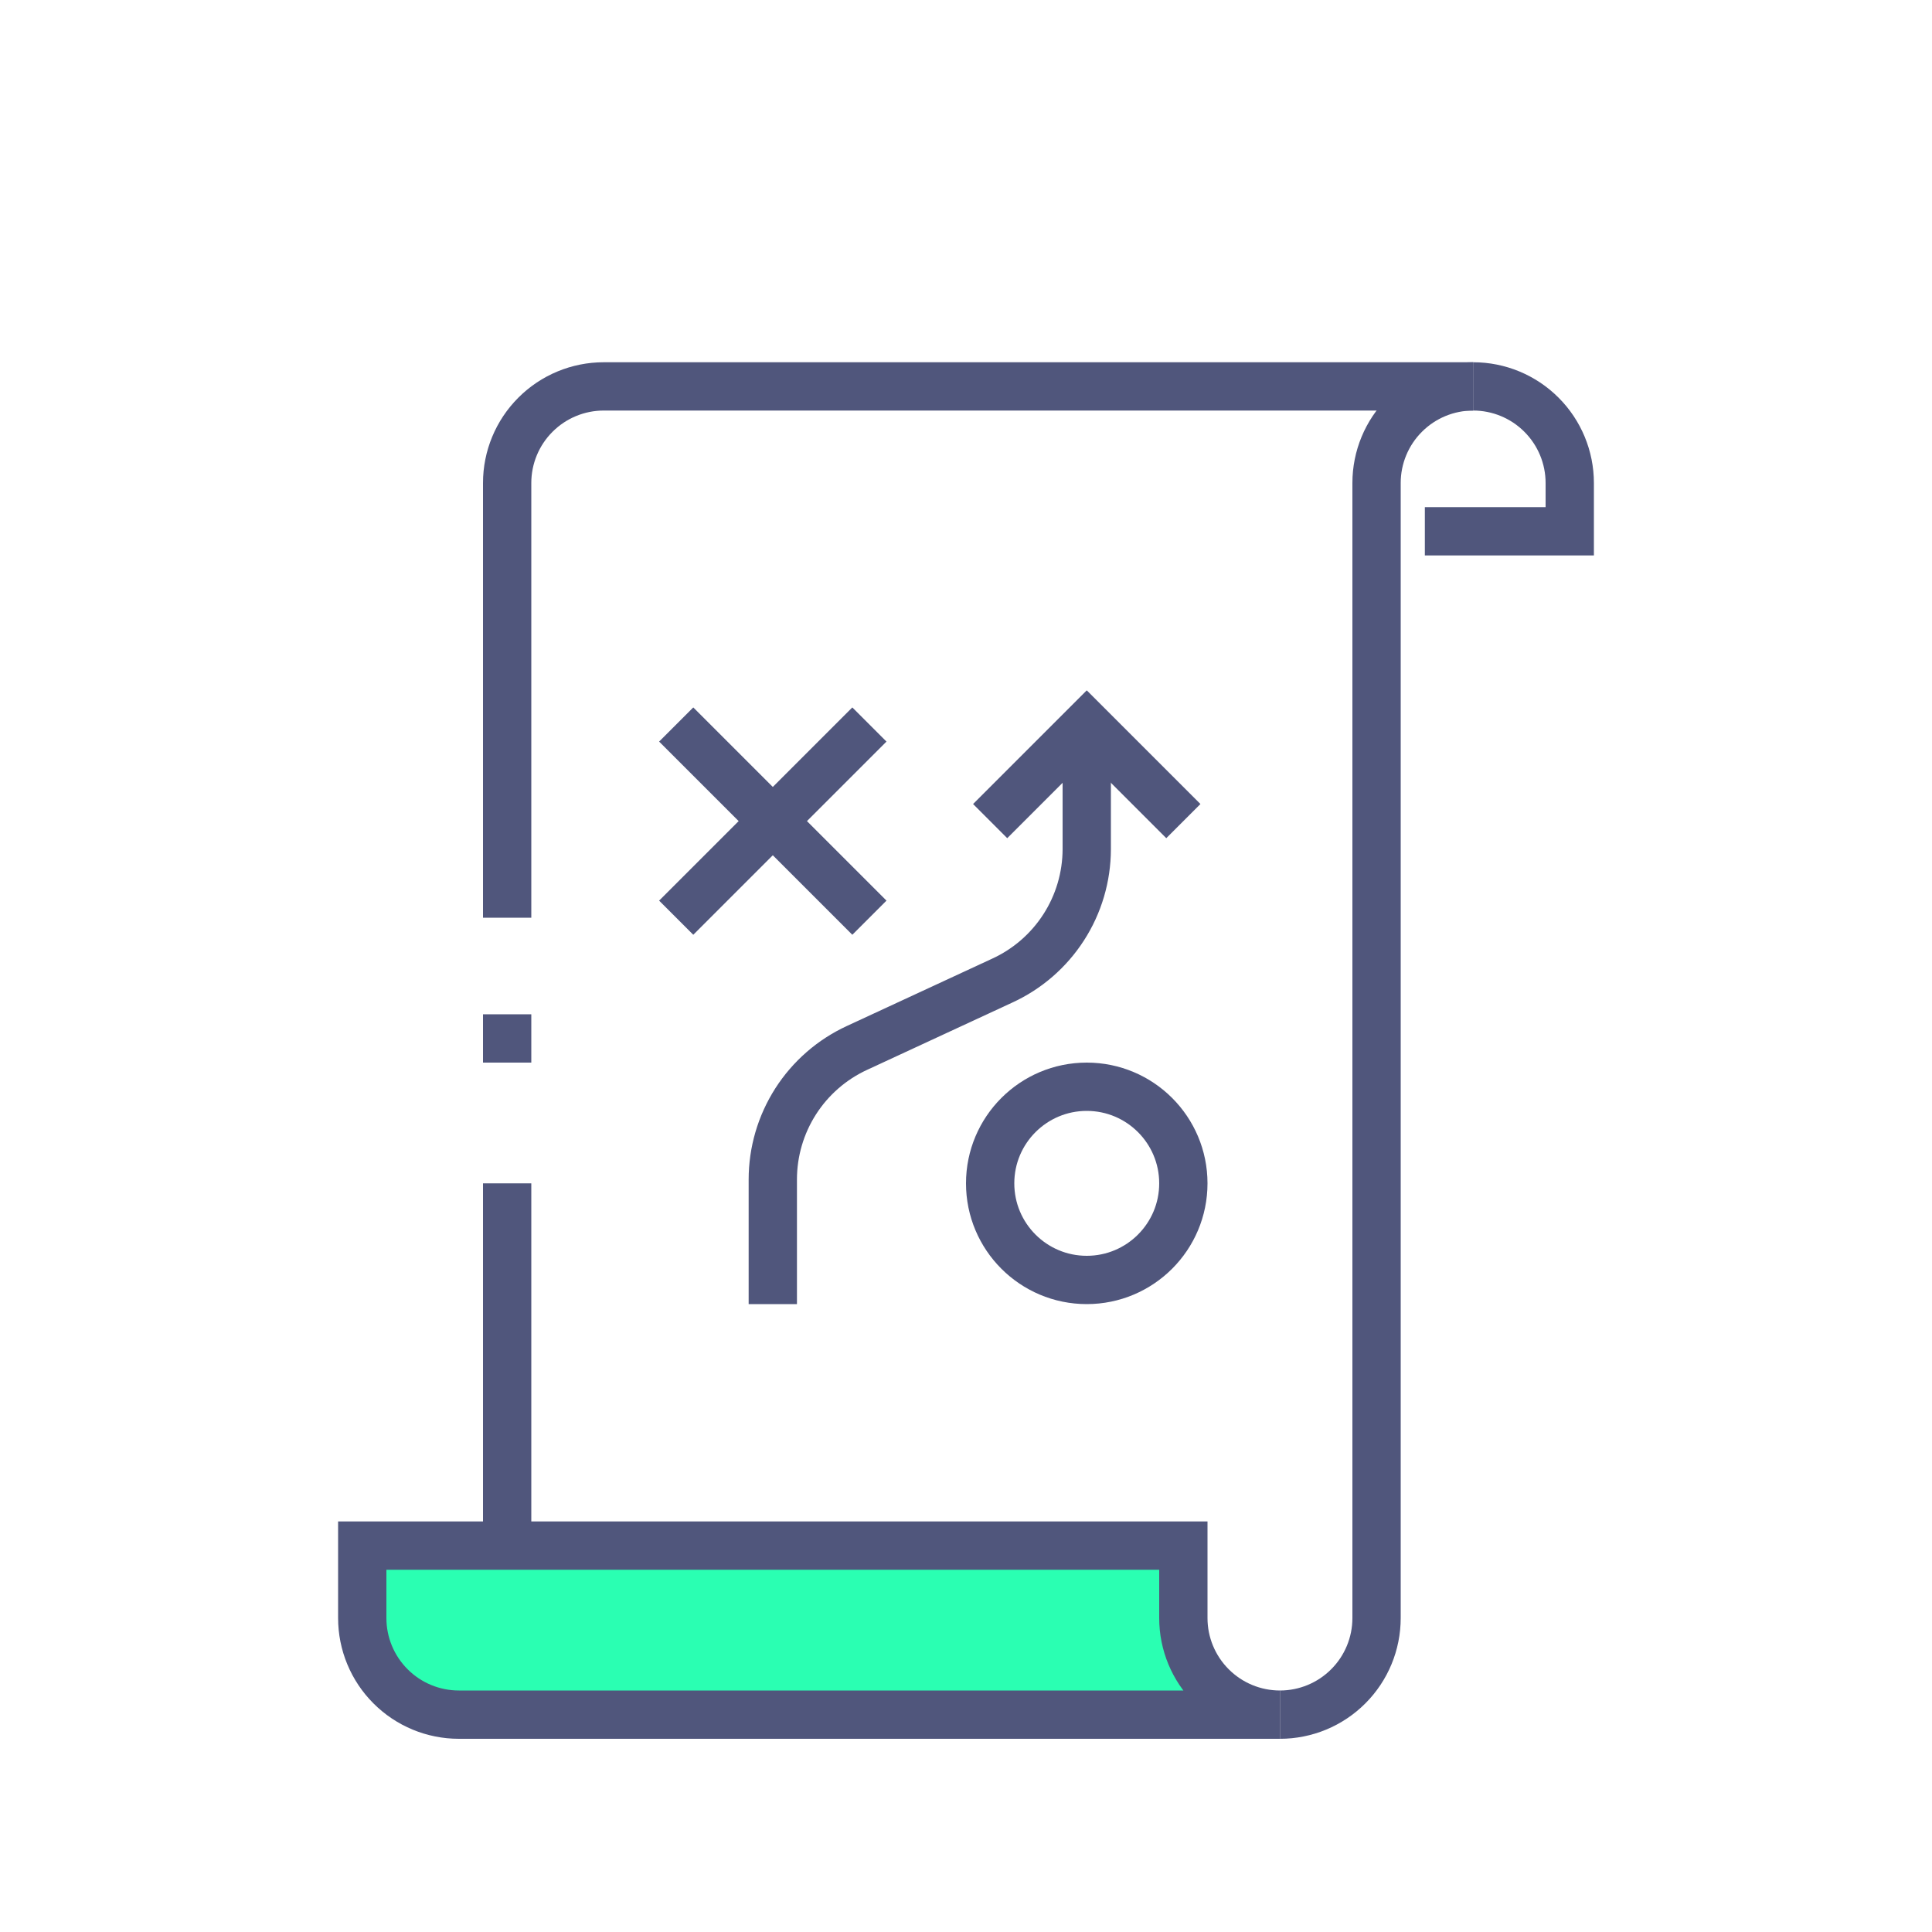 <svg width="80" height="80" viewBox="0 0 80 80" fill="none" xmlns="http://www.w3.org/2000/svg">
<path d="M21 38V20C21 18.939 21.421 17.922 22.172 17.172C22.922 16.421 23.939 16 25 16H61" stroke="#50567C" stroke-width="2" stroke-miterlimit="10"/>
<path d="M61 16C62.061 16 63.078 16.421 63.828 17.172C64.579 17.922 65 18.939 65 20V22H59" stroke="#50567C" stroke-width="2" stroke-miterlimit="10"/>
<path d="M53 71C54.061 71 55.078 70.579 55.828 69.828C56.579 69.078 57 68.061 57 67V20C57 18.939 57.421 17.922 58.172 17.172C58.922 16.421 59.939 16 61 16" stroke="#50567C" stroke-width="2" stroke-miterlimit="10"/>
<path d="M49 67V64H15V67C15 68.061 15.421 69.078 16.172 69.828C16.922 70.579 17.939 71 19 71H53C51.939 71 50.922 70.579 50.172 69.828C49.421 69.078 49 68.061 49 67Z" fill="#2AFFB2" stroke="#50567C" stroke-width="2" stroke-miterlimit="10"/>
<path d="M28 30L36 38" stroke="#50567C" stroke-width="2" stroke-miterlimit="10"/>
<path d="M28 38L36 30" stroke="#50567C" stroke-width="2" stroke-miterlimit="10"/>
<path d="M45 53C47.209 53 49 51.209 49 49C49 46.791 47.209 45 45 45C42.791 45 41 46.791 41 49C41 51.209 42.791 53 45 53Z" stroke="#50567C" stroke-width="2" stroke-miterlimit="10"/>
<path d="M32 54V48.84C32 47.693 32.329 46.57 32.947 45.604C33.566 44.638 34.448 43.87 35.49 43.39L41.49 40.61C42.535 40.133 43.422 39.366 44.044 38.4C44.667 37.434 44.998 36.309 45 35.16V30" stroke="#50567C" stroke-width="2" stroke-miterlimit="10"/>
<path d="M49 34L45 30L41 34" stroke="#50567C" stroke-width="2" stroke-miterlimit="10"/>
<path d="M21 49V64" stroke="#50567C" stroke-width="2" stroke-miterlimit="10"/>
<path d="M21 42V44" stroke="#50567C" stroke-width="2" stroke-miterlimit="10"/>
</svg>
